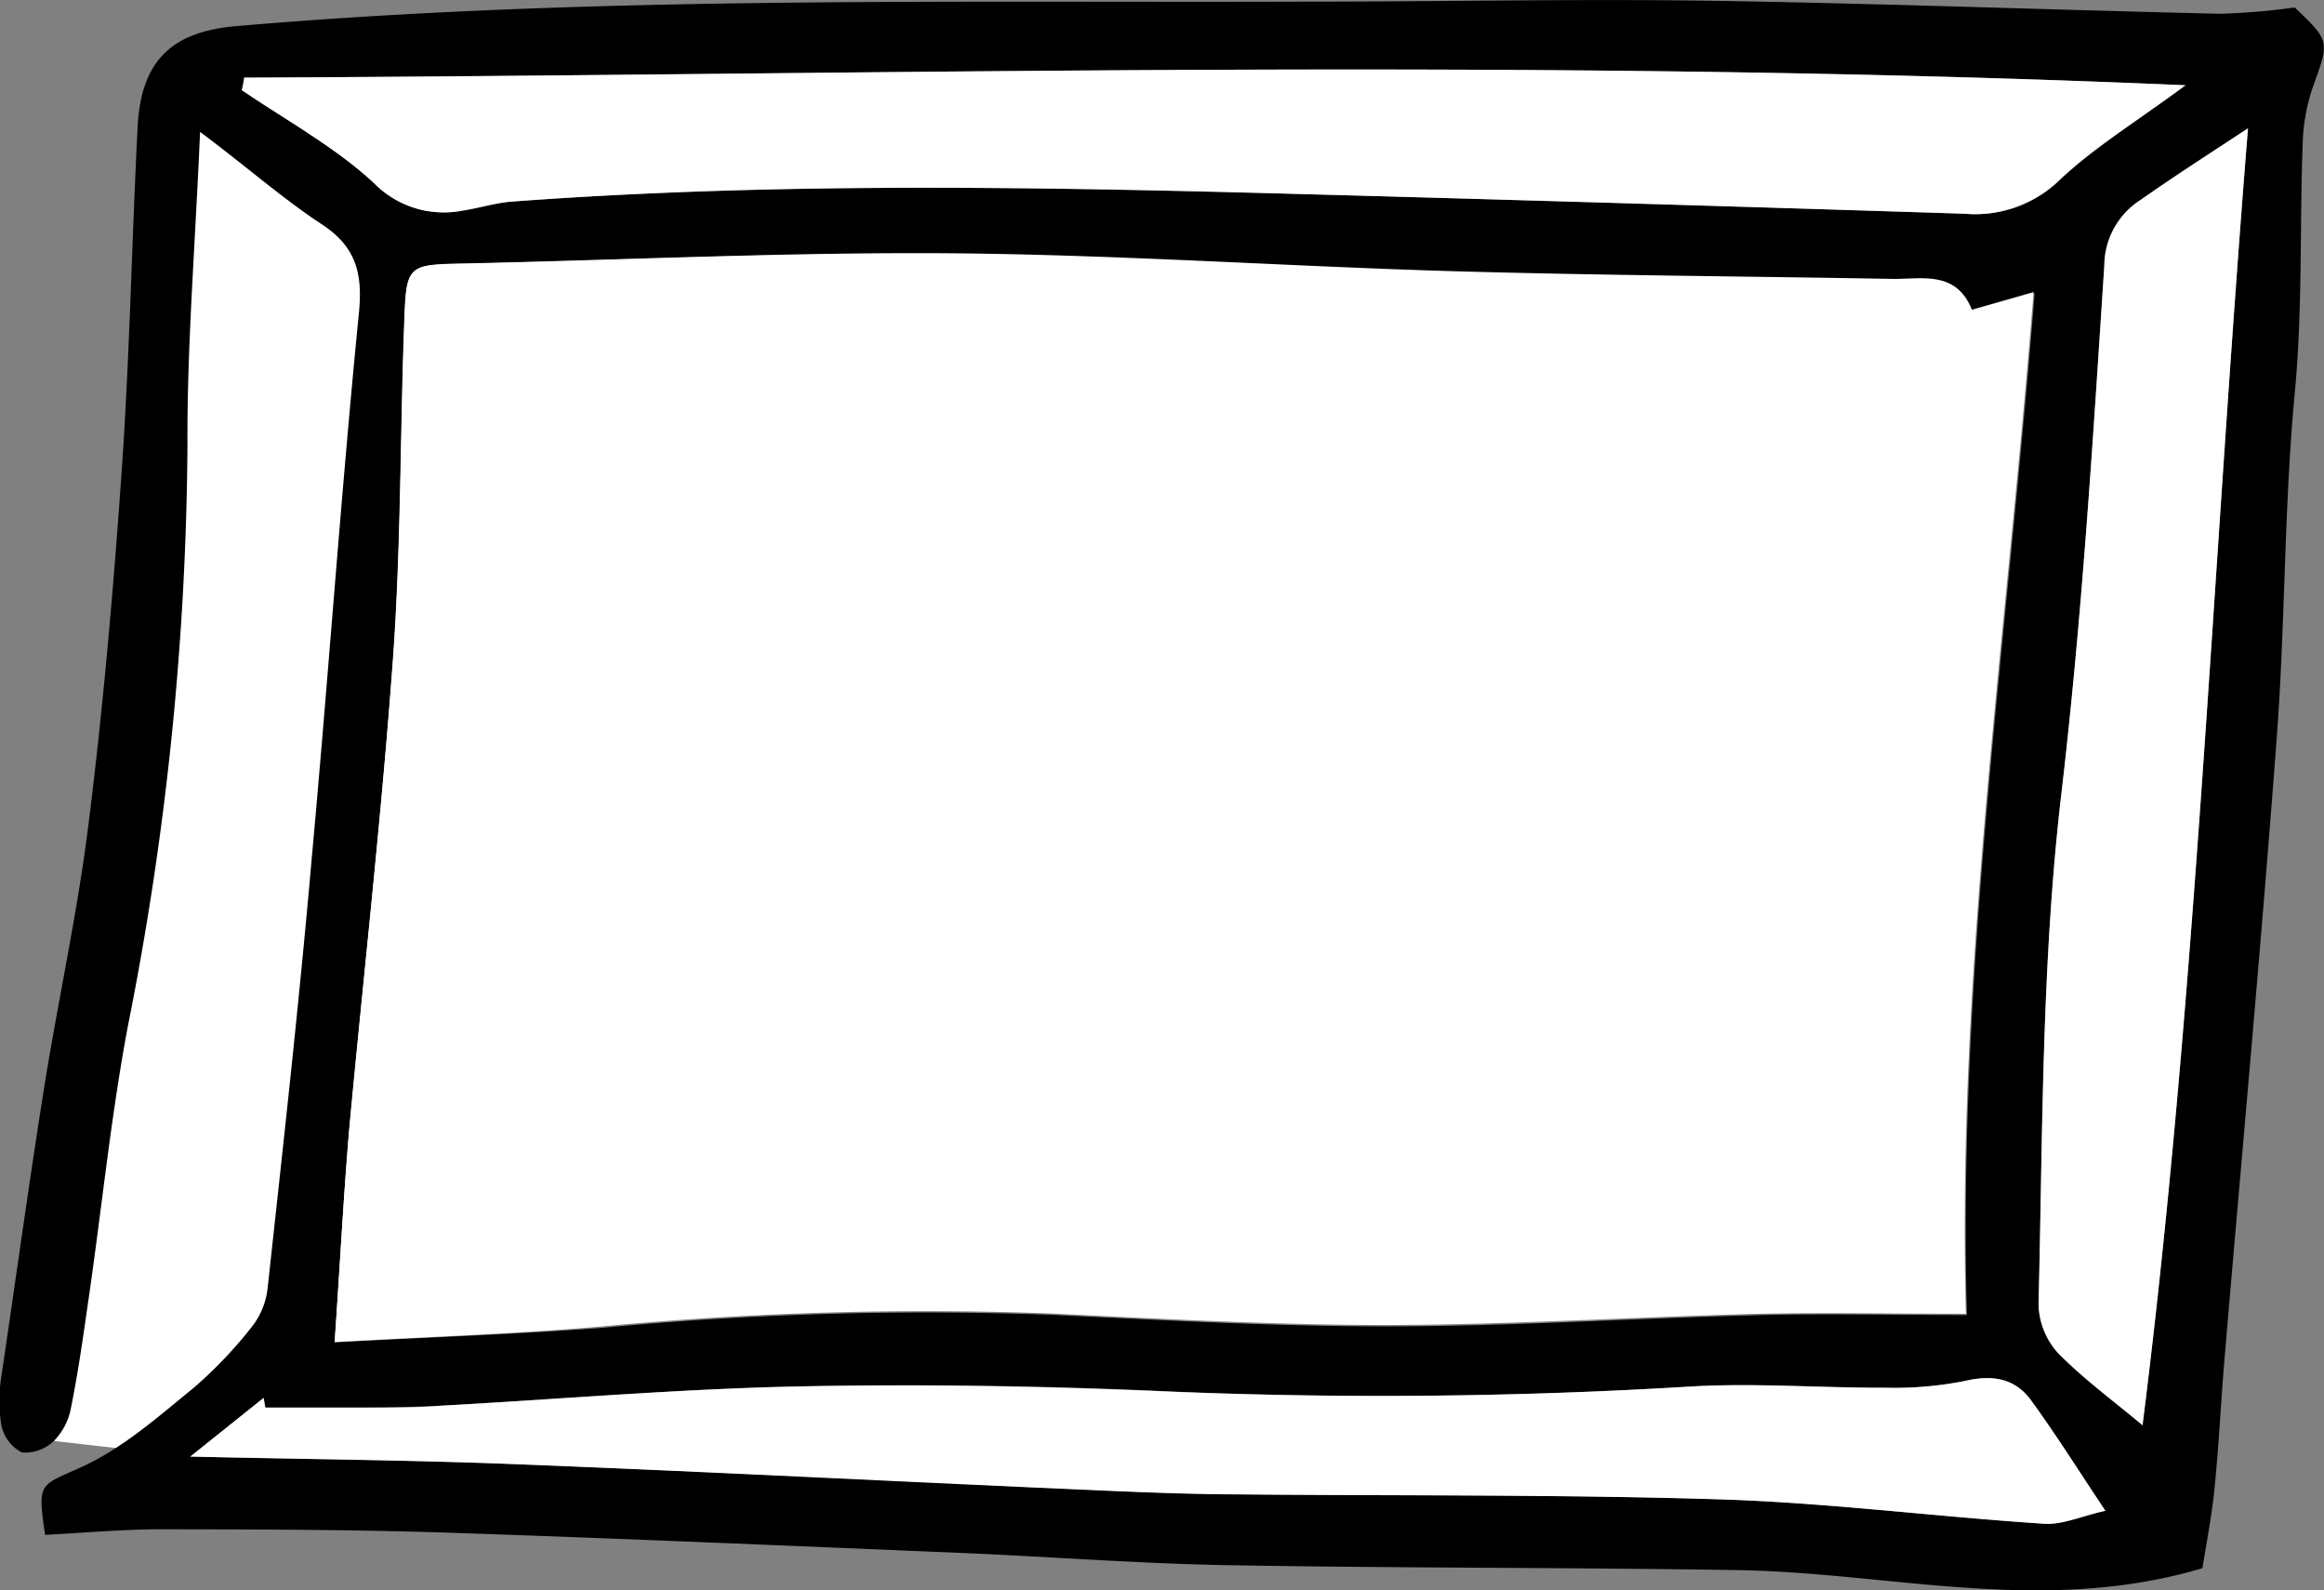 <svg id="레이어_1" xmlns="http://www.w3.org/2000/svg" viewBox="0 0 158.68 108.56"><rect x="0" y="0" width="158.68" height="108.56" fill="#808080" stroke="none"/><defs><style>.cls-1{fill:#fff;}</style></defs><polygon class="cls-1" points="13.04 99.43 3.72 98.37 13.66 8.97 28.86 9.11 31 41.32 22.85 91.61 13.04 99.43"/><path d="M13.66,9c-.33,7.78-.89,14.54-.86,21.3A208.31,208.31,0,0,1,8.74,70C7.55,76.31,6.93,82.69,6,89c-.34,2.38-.68,4.77-1.16,7.13a4.32,4.32,0,0,1-1.15,2.22,2.83,2.83,0,0,1-2.19.8,2.69,2.69,0,0,1-1.4-1.83,10.22,10.22,0,0,1,0-3.4c1-6.74,1.92-13.48,3-20.21C4.06,67.85,5.34,62,6.06,56.12c1-8,1.7-16.07,2.26-24.13C8.86,24.21,9,16.39,9.4,8.6c.25-4.51,2.37-6.45,6.77-6.82C40.54-.31,65,.2,89.4.11c9.09,0,18.19-.19,27.28-.06,11.64.18,23.27.62,34.9.89a46.78,46.78,0,0,0,5.1-.43c2.44,2.32,2.37,2.29,1.23,5.46a12.86,12.86,0,0,0-.68,3.74c-.22,5.72,0,11.43-.55,17.16-.73,7.77-.64,15.62-1.22,23.4-1.06,14.16-2.37,28.3-3.57,42.45-.25,3-.39,6-.69,8.92-.19,1.93-.58,3.85-.82,5.41-10.89,3.23-21.29.3-31.7.13-11.64-.19-23.29-.13-34.94-.34-6.1-.11-12.19-.59-18.29-.84-11.76-.49-23.51-1-35.27-1.39-6.39-.2-12.78-.21-19.16-.22-2.64,0-5.29.25-7.94.38-.55-3.7-.37-3.31,2.62-4.69,2.74-1.27,5.12-3.39,7.51-5.33a29.55,29.55,0,0,0,4.07-4.29,5.18,5.18,0,0,0,1-2.59c1.06-9.74,2.15-19.47,3-29.23,1.14-12.43,2-24.89,3.23-37.32.27-2.77-.26-4.55-2.63-6.07C19.33,13.57,17,11.51,13.66,9Zm9.19,82.64c6.68-.37,12.5-.56,18.29-1a233.63,233.63,0,0,1,30.62-.89c7.66.37,15.32.8,23,.79,8.51,0,17-.56,25.54-.77,4.5-.11,9,0,14,0-.64-23.29,2.78-46.29,4.62-69.74l-4.23,1.21c-1-2.66-3.31-2.07-5.32-2.11-9.94-.18-19.89-.24-29.82-.52-11.5-.33-23-1.13-34.48-1.23C54,17.2,42.89,17.74,31.82,18c-4,.08-4.08.05-4.22,3.93-.29,7.67-.22,15.36-.77,23-.77,10.77-2,21.49-3,32.24C23.45,81.77,23.21,86.41,22.85,91.61ZM16.67,5.3c0,.28-.09.57-.13.85,3,2.08,6.31,3.86,9,6.32a6.68,6.68,0,0,0,6.11,1.9c1.12-.17,2.22-.53,3.35-.61,17.87-1.33,35.75-1,53.64-.52q22.77.62,45.53,1.35a8.28,8.28,0,0,0,6.49-2.31c2.34-2.21,5.15-3.92,8.59-6.46C104.47,3.88,60.57,5.12,16.67,5.3ZM13,99.43c8,.18,15,.24,22,.51,11.77.46,23.54,1,35.31,1.57,4.24.18,8.49.41,12.74.47,11.47.14,22.94,0,34.41.37,7.36.23,14.7,1.18,22.06,1.66,1.28.09,2.6-.52,4.24-.88-1.9-2.85-3.4-5.24-5.06-7.52-1.11-1.54-2.66-1.78-4.54-1.34a24.82,24.82,0,0,1-5.46.46c-4.38,0-8.77-.33-13.13-.09A349.07,349.07,0,0,1,80.29,95c-8.49-.41-17-.54-25.52-.37-8.22.16-16.43.87-24.64,1.32-1.7.09-3.4.11-5.1.13-2.3,0-4.6,0-6.9,0L18,95.43ZM153.49,8.76c-3.09,2-5.23,3.41-7.32,4.86a5.35,5.35,0,0,0-2.49,4.51c-.79,12-1.52,24.09-2.93,36.05-1.36,11.6-1.27,23.22-1.56,34.84a5.13,5.13,0,0,0,1.32,3.33c1.77,1.81,3.84,3.31,5.78,4.94C149.93,68.46,151.05,39,153.49,8.76Z"/><path class="cls-1" d="M22.85,91.61c.36-5.2.6-9.84,1-14.46,1-10.75,2.2-21.47,3-32.24.55-7.64.48-15.33.77-23,.14-3.88.23-3.85,4.22-3.93C42.89,17.74,54,17.2,65,17.29c11.5.1,23,.9,34.48,1.23,9.93.28,19.88.34,29.82.52,2,0,4.3-.55,5.32,2.11l4.23-1.21c-1.84,23.45-5.26,46.45-4.62,69.74-5,0-9.47-.09-14,0-8.52.21-17,.75-25.54.77-7.67,0-15.33-.42-23-.79a233.63,233.63,0,0,0-30.62.89C35.35,91.05,29.53,91.24,22.85,91.61Z"/><path class="cls-1" d="M16.67,5.3c43.9-.18,87.8-1.42,132.54.52-3.44,2.54-6.25,4.25-8.59,6.46a8.28,8.28,0,0,1-6.49,2.31q-22.77-.73-45.53-1.35c-17.89-.49-35.77-.81-53.64.52-1.13.08-2.23.44-3.35.61a6.68,6.68,0,0,1-6.11-1.9c-2.65-2.46-5.94-4.24-9-6.32C16.58,5.87,16.63,5.58,16.67,5.3Z"/><path class="cls-1" d="M13,99.43l5-4,.11.66c2.3,0,4.6,0,6.9,0,1.7,0,3.4,0,5.1-.13,8.21-.45,16.42-1.16,24.64-1.32,8.5-.17,17,0,25.52.37a349.07,349.07,0,0,0,35.29-.37c4.36-.24,8.75.11,13.13.09a24.82,24.82,0,0,0,5.46-.46c1.88-.44,3.43-.2,4.54,1.34,1.66,2.28,3.16,4.67,5.06,7.52-1.64.36-3,1-4.24.88-7.36-.48-14.7-1.43-22.06-1.66C106,102,94.53,102.12,83.06,102c-4.25-.06-8.5-.29-12.74-.47C58.55,101,46.78,100.4,35,99.94,28,99.67,21,99.61,13,99.43Z"/><path class="cls-1" d="M153.49,8.76c-2.44,30.23-3.56,59.7-7.2,88.53-1.94-1.63-4-3.13-5.78-4.94A5.13,5.13,0,0,1,139.19,89c.29-11.62.2-23.24,1.56-34.84,1.41-12,2.14-24,2.93-36a5.35,5.35,0,0,1,2.49-4.51C148.26,12.17,150.4,10.8,153.49,8.76Z"/></svg>